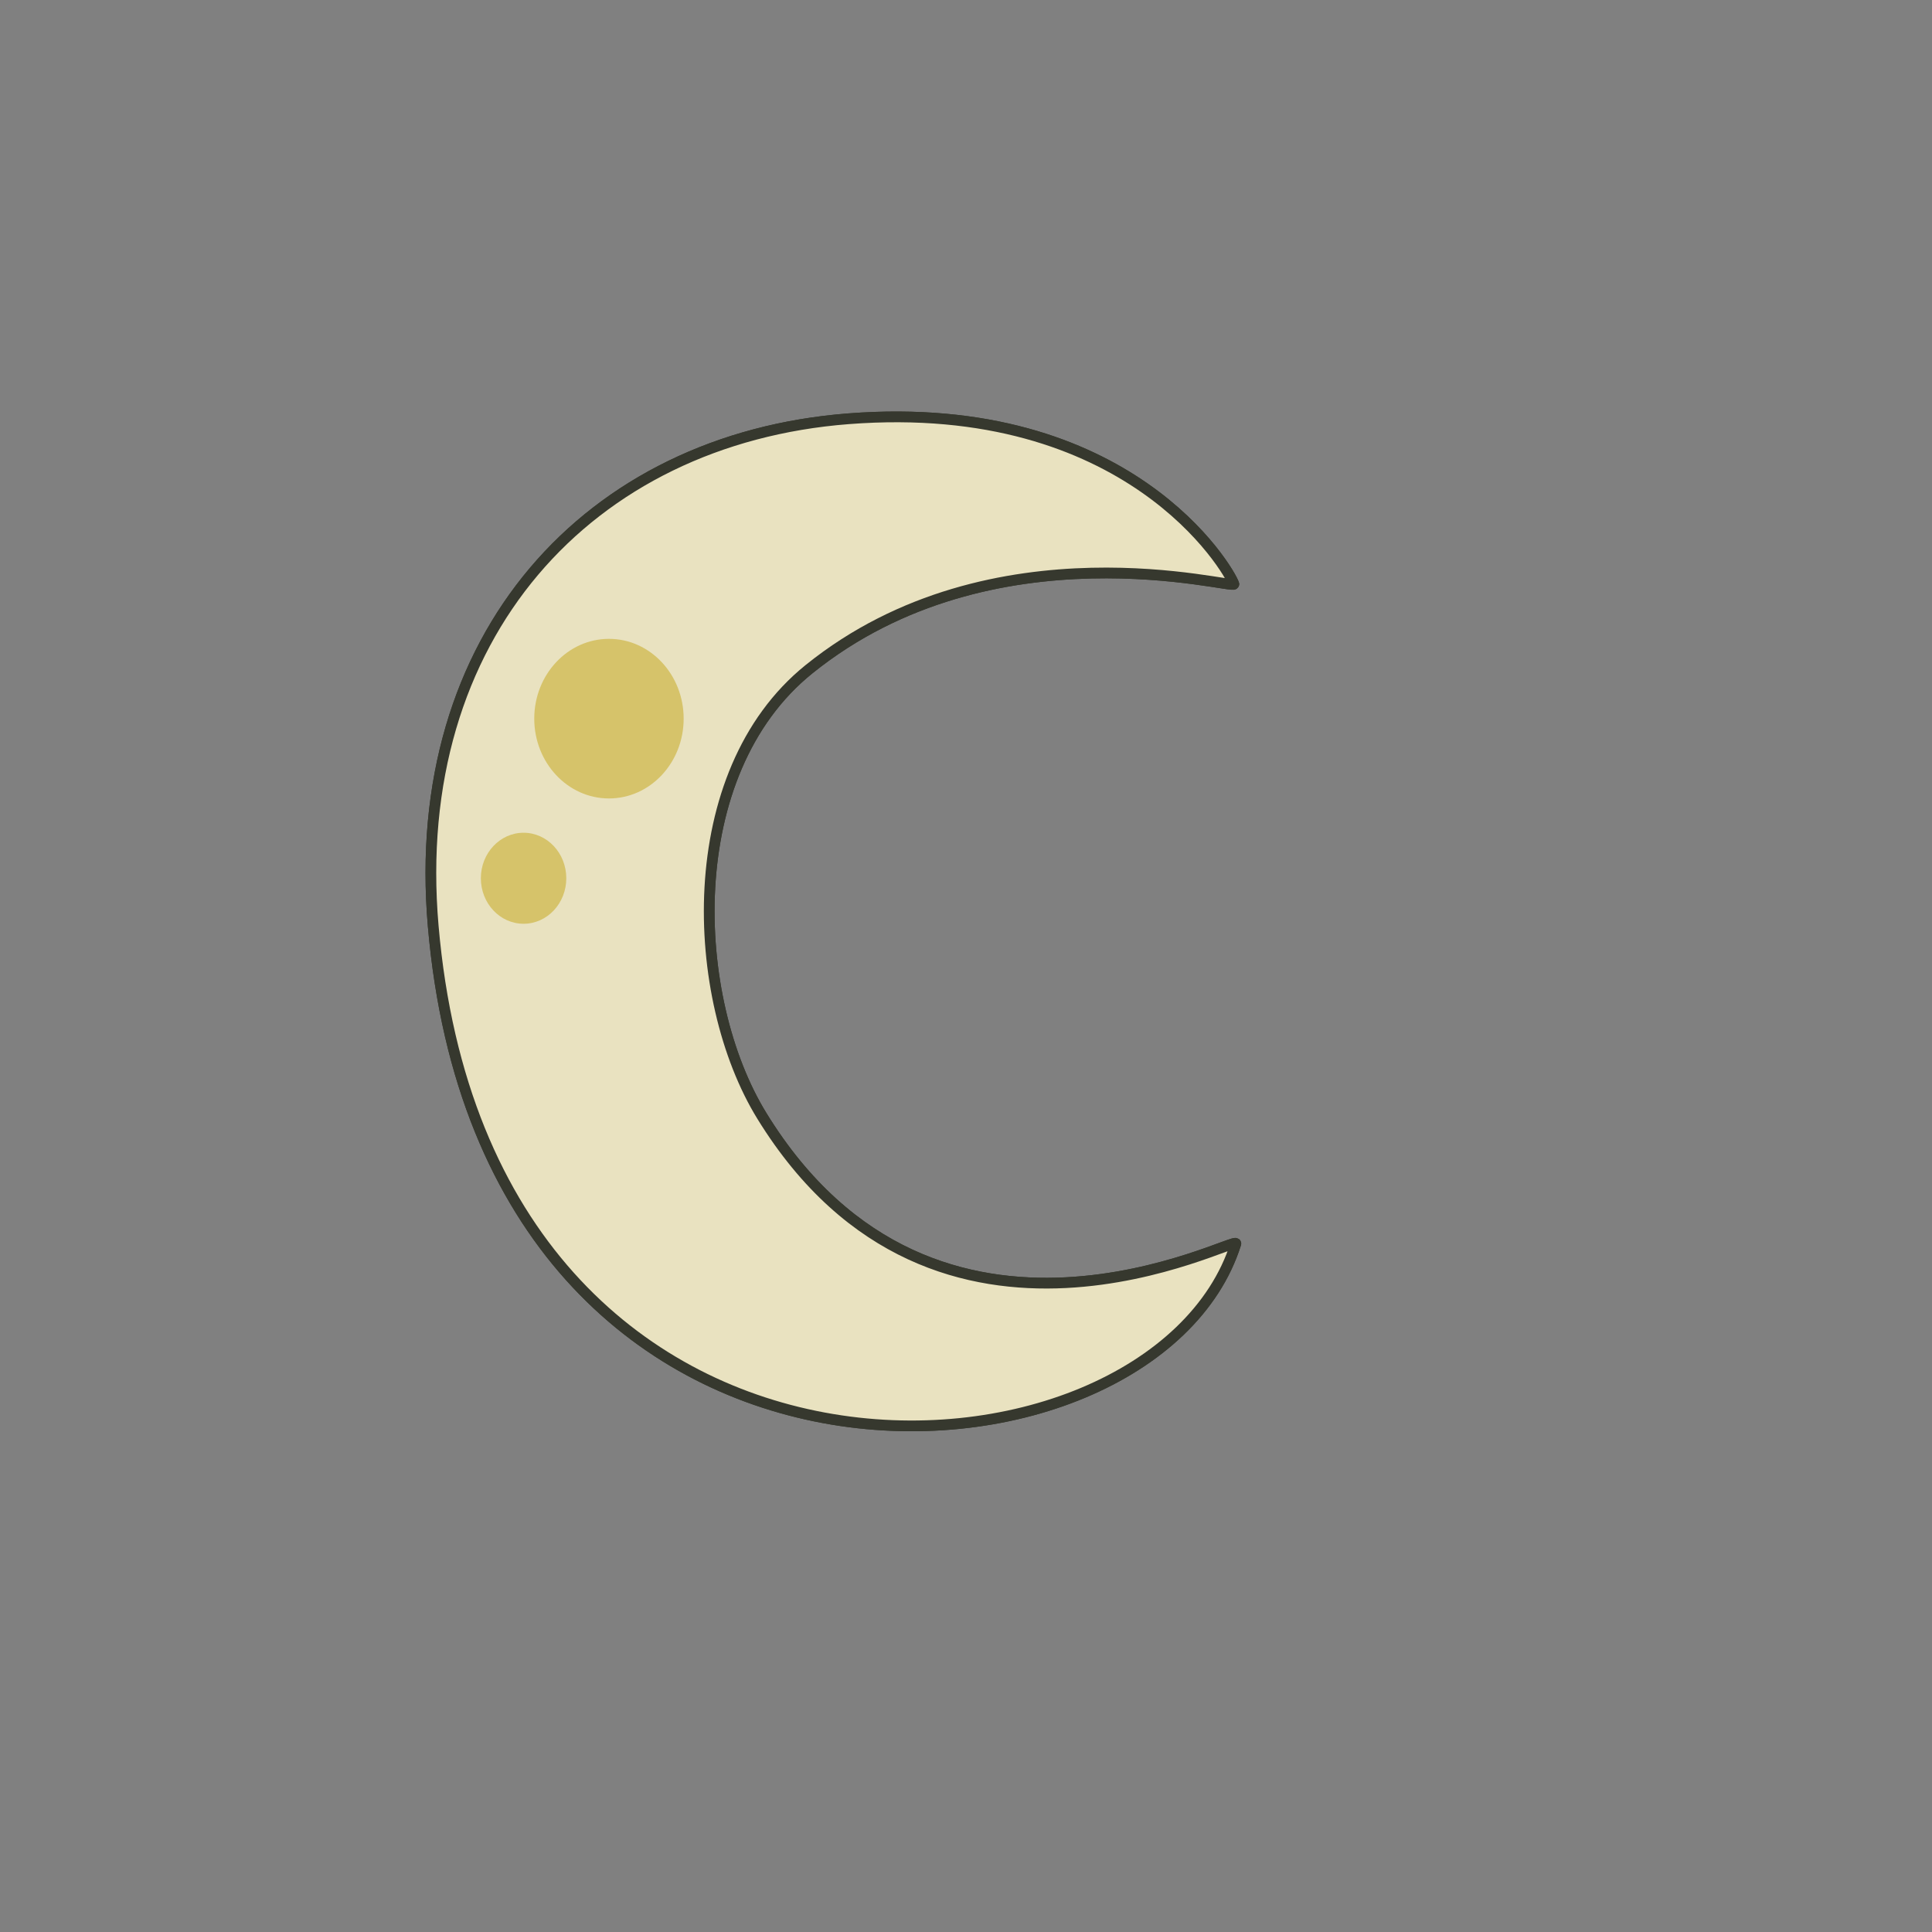 <?xml version="1.0" encoding="utf-8"?>
<!-- Generator: Adobe Adobe Illustrator 24.2.0, SVG Export Plug-In . SVG Version: 6.00 Build 0)  -->
<svg version="1.1" id="Layer_1" xmlns="http://www.w3.org/2000/svg" xmlns:xlink="http://www.w3.org/1999/xlink" x="0px" y="0px"
	 width="360px" height="360px" viewBox="0 0 360 360" style="enable-background:new 0 0 360 360;" xml:space="preserve">
<rect x="0" y="0" width="360" height="360" fill="#808080" stroke="none"/>
<style type="text/css">
	.st0{fill:none;stroke:#36382E;stroke-width:2;stroke-miterlimit:10;}
	.st1{display:none;}
	.st2{display:inline;fill:#E9E2C0;stroke:#36382E;stroke-width:2;stroke-miterlimit:10;}
	.st3{display:inline;fill:#F9F5E3;stroke:#36382E;stroke-width:2;stroke-miterlimit:10;}
	.st4{display:inline;fill:#D6C36A;}
	.st5{fill:#F9F5E3;stroke:#36382E;stroke-width:2;stroke-miterlimit:10;}
	.st6{fill:#F2EBCB;}
	.st7{fill:#E9E2C0;stroke:#36382E;stroke-width:2;stroke-miterlimit:10;}
	.st8{fill:#D6C36A;}
	.st9{display:inline;fill:#F2EBCB;}
</style>
<g class="st1">
	<ellipse class="st2" cx="180" cy="174.2" rx="91" ry="89.5"/>
	<ellipse class="st4" cx="155.77" cy="145.01" rx="24.23" ry="23.99"/>
	<ellipse class="st4" cx="223.22" cy="171.31" rx="22.75" ry="23.69"/>
	
		<ellipse transform="matrix(0.707 -0.707 0.707 0.707 -103.17 178.948)" class="st4" cx="164.42" cy="214.01" rx="21.5" ry="21.5"/>
</g>
<g class="st1">
	<path class="st2" d="M231.59,103.65c14.53,11.83,32.03,40.68,22.88,35.64c-53.23-29.34-80.5,26.12-69.86,48.46
		c19.06,40.01,74.06,26.21,63.98,38.68c-61.77,76.42-171.03,26.07-159.78-67.71c9.09-75.74,81.35-75.06,84.07-75.03
		C194.37,84.01,209.92,86.01,231.59,103.65z"/>
	<ellipse class="st4" cx="154.15" cy="138.67" rx="21.95" ry="23.41"/>
	<ellipse class="st4" cx="127.03" cy="191.91" rx="17.3" ry="18.21"/>
</g>
<g class="st1">
	<path class="st2" d="M88.03,175.28c0-87.62,75.64-113.83,118.93-85.93c21.45,13.82,20.72,24.28,19.65,23.83
		c-43.97-18.35-73.82,12.75-70.17,65.16c5.34,76.76,76.91,42.51,76.59,43.86c-14.34,61.03-134.26,61.74-144.48-33.72
		C88.2,185.23,88.03,178.64,88.03,175.28z"/>
	<ellipse class="st4" cx="134.08" cy="207.35" rx="18.98" ry="23.41"/>
	<ellipse class="st4" cx="118.26" cy="151.6" rx="11.07" ry="13.31"/>
</g>
<g>
	<path class="st5" d="M158.11,78.03c52.22-4.03,70.87,28.06,71.8,30.8c0.38,1.11-44.82-11.83-79.17,15.87
		c-24.08,19.41-22.24,61.35-8.77,83.24c32.61,52.99,88.91,21.92,88.31,23.81C214.83,280.7,90.8,289.04,80.72,172.53
		C76.05,118.62,109.68,81.77,158.11,78.03z"/>
	<ellipse class="st6" cx="113.47" cy="133.91" rx="13.92" ry="14.87"/>
	<ellipse class="st6" cx="97.56" cy="163.65" rx="7.96" ry="8.48"/>
	<path class="st7" d="M158.11,78.03c52.22-4.03,70.87,28.06,71.8,30.8c0.38,1.11-44.82-11.83-79.17,15.87
		c-24.08,19.41-22.24,61.35-8.77,83.24c32.61,52.99,88.91,21.92,88.31,23.81C214.83,280.7,90.8,289.04,80.72,172.53
		C76.05,118.62,109.68,81.77,158.11,78.03z"/>
	<ellipse class="st8" cx="113.47" cy="133.91" rx="13.92" ry="14.87"/>
	<ellipse class="st8" cx="97.56" cy="163.65" rx="7.96" ry="8.48"/>
</g>
<g class="st1">
	<path class="st2" d="M120.55,103.77c-15.22,11.9-33.55,40.91-23.96,35.83c55.75-29.5,84.31,26.26,73.17,48.73
		c-19.96,40.23-77.57,26.36-67.01,38.9c64.69,76.85,179.13,26.22,167.35-68.08c-9.52-76.16-85.21-75.48-88.05-75.44
		C159.52,84.01,143.24,86.03,120.55,103.77z"/>
	<ellipse class="st4" cx="201.65" cy="138.98" rx="22.99" ry="23.54"/>
	<ellipse class="st4" cx="230.05" cy="192.51" rx="18.12" ry="18.31"/>
</g>
<g class="st1">
	<path class="st2" d="M270.92,177.73c0-86.2-84.51-111.99-132.88-84.54c-23.96,13.6-23.15,23.89-21.95,23.45
		c49.12-18.05,82.47,12.55,78.4,64.11c-5.97,75.51-85.93,41.82-85.57,43.15c16.02,60.04,150,60.74,161.42-33.17
		C270.73,187.52,270.92,181.03,270.92,177.73z"/>
	<ellipse class="st4" cx="219.47" cy="209.28" rx="21.2" ry="23.03"/>
	<ellipse class="st4" cx="237.14" cy="154.44" rx="12.37" ry="13.1"/>
</g>
<g class="st1">
	<path class="st3" d="M195.13,82.03c-51.53-3.9-69.93,27.16-70.84,29.82c-0.37,1.08,44.22-11.45,78.12,15.36
		c23.76,18.79,21.95,59.39,8.65,80.58c-32.18,51.29-87.72,21.22-87.14,23.05c15.24,47.39,137.62,55.46,147.57-57.32
		C276.1,121.33,242.92,85.65,195.13,82.03z"/>
	<ellipse class="st9" cx="239.17" cy="136.13" rx="13.74" ry="14.39"/>
	<ellipse class="st9" cx="254.87" cy="164.91" rx="7.85" ry="8.21"/>
	<path class="st2" d="M195.13,82.03c-51.53-3.9-69.93,27.16-70.84,29.82c-0.37,1.08,44.22-11.45,78.12,15.36
		c23.76,18.79,21.95,59.39,8.65,80.58c-32.18,51.29-87.72,21.22-87.14,23.05c15.24,47.39,137.62,55.46,147.57-57.32
		C276.1,121.33,242.92,85.65,195.13,82.03z"/>
	<ellipse class="st4" cx="239.17" cy="136.13" rx="13.74" ry="14.39"/>
	<ellipse class="st4" cx="254.87" cy="164.91" rx="7.85" ry="8.21"/>
</g>
</svg>
